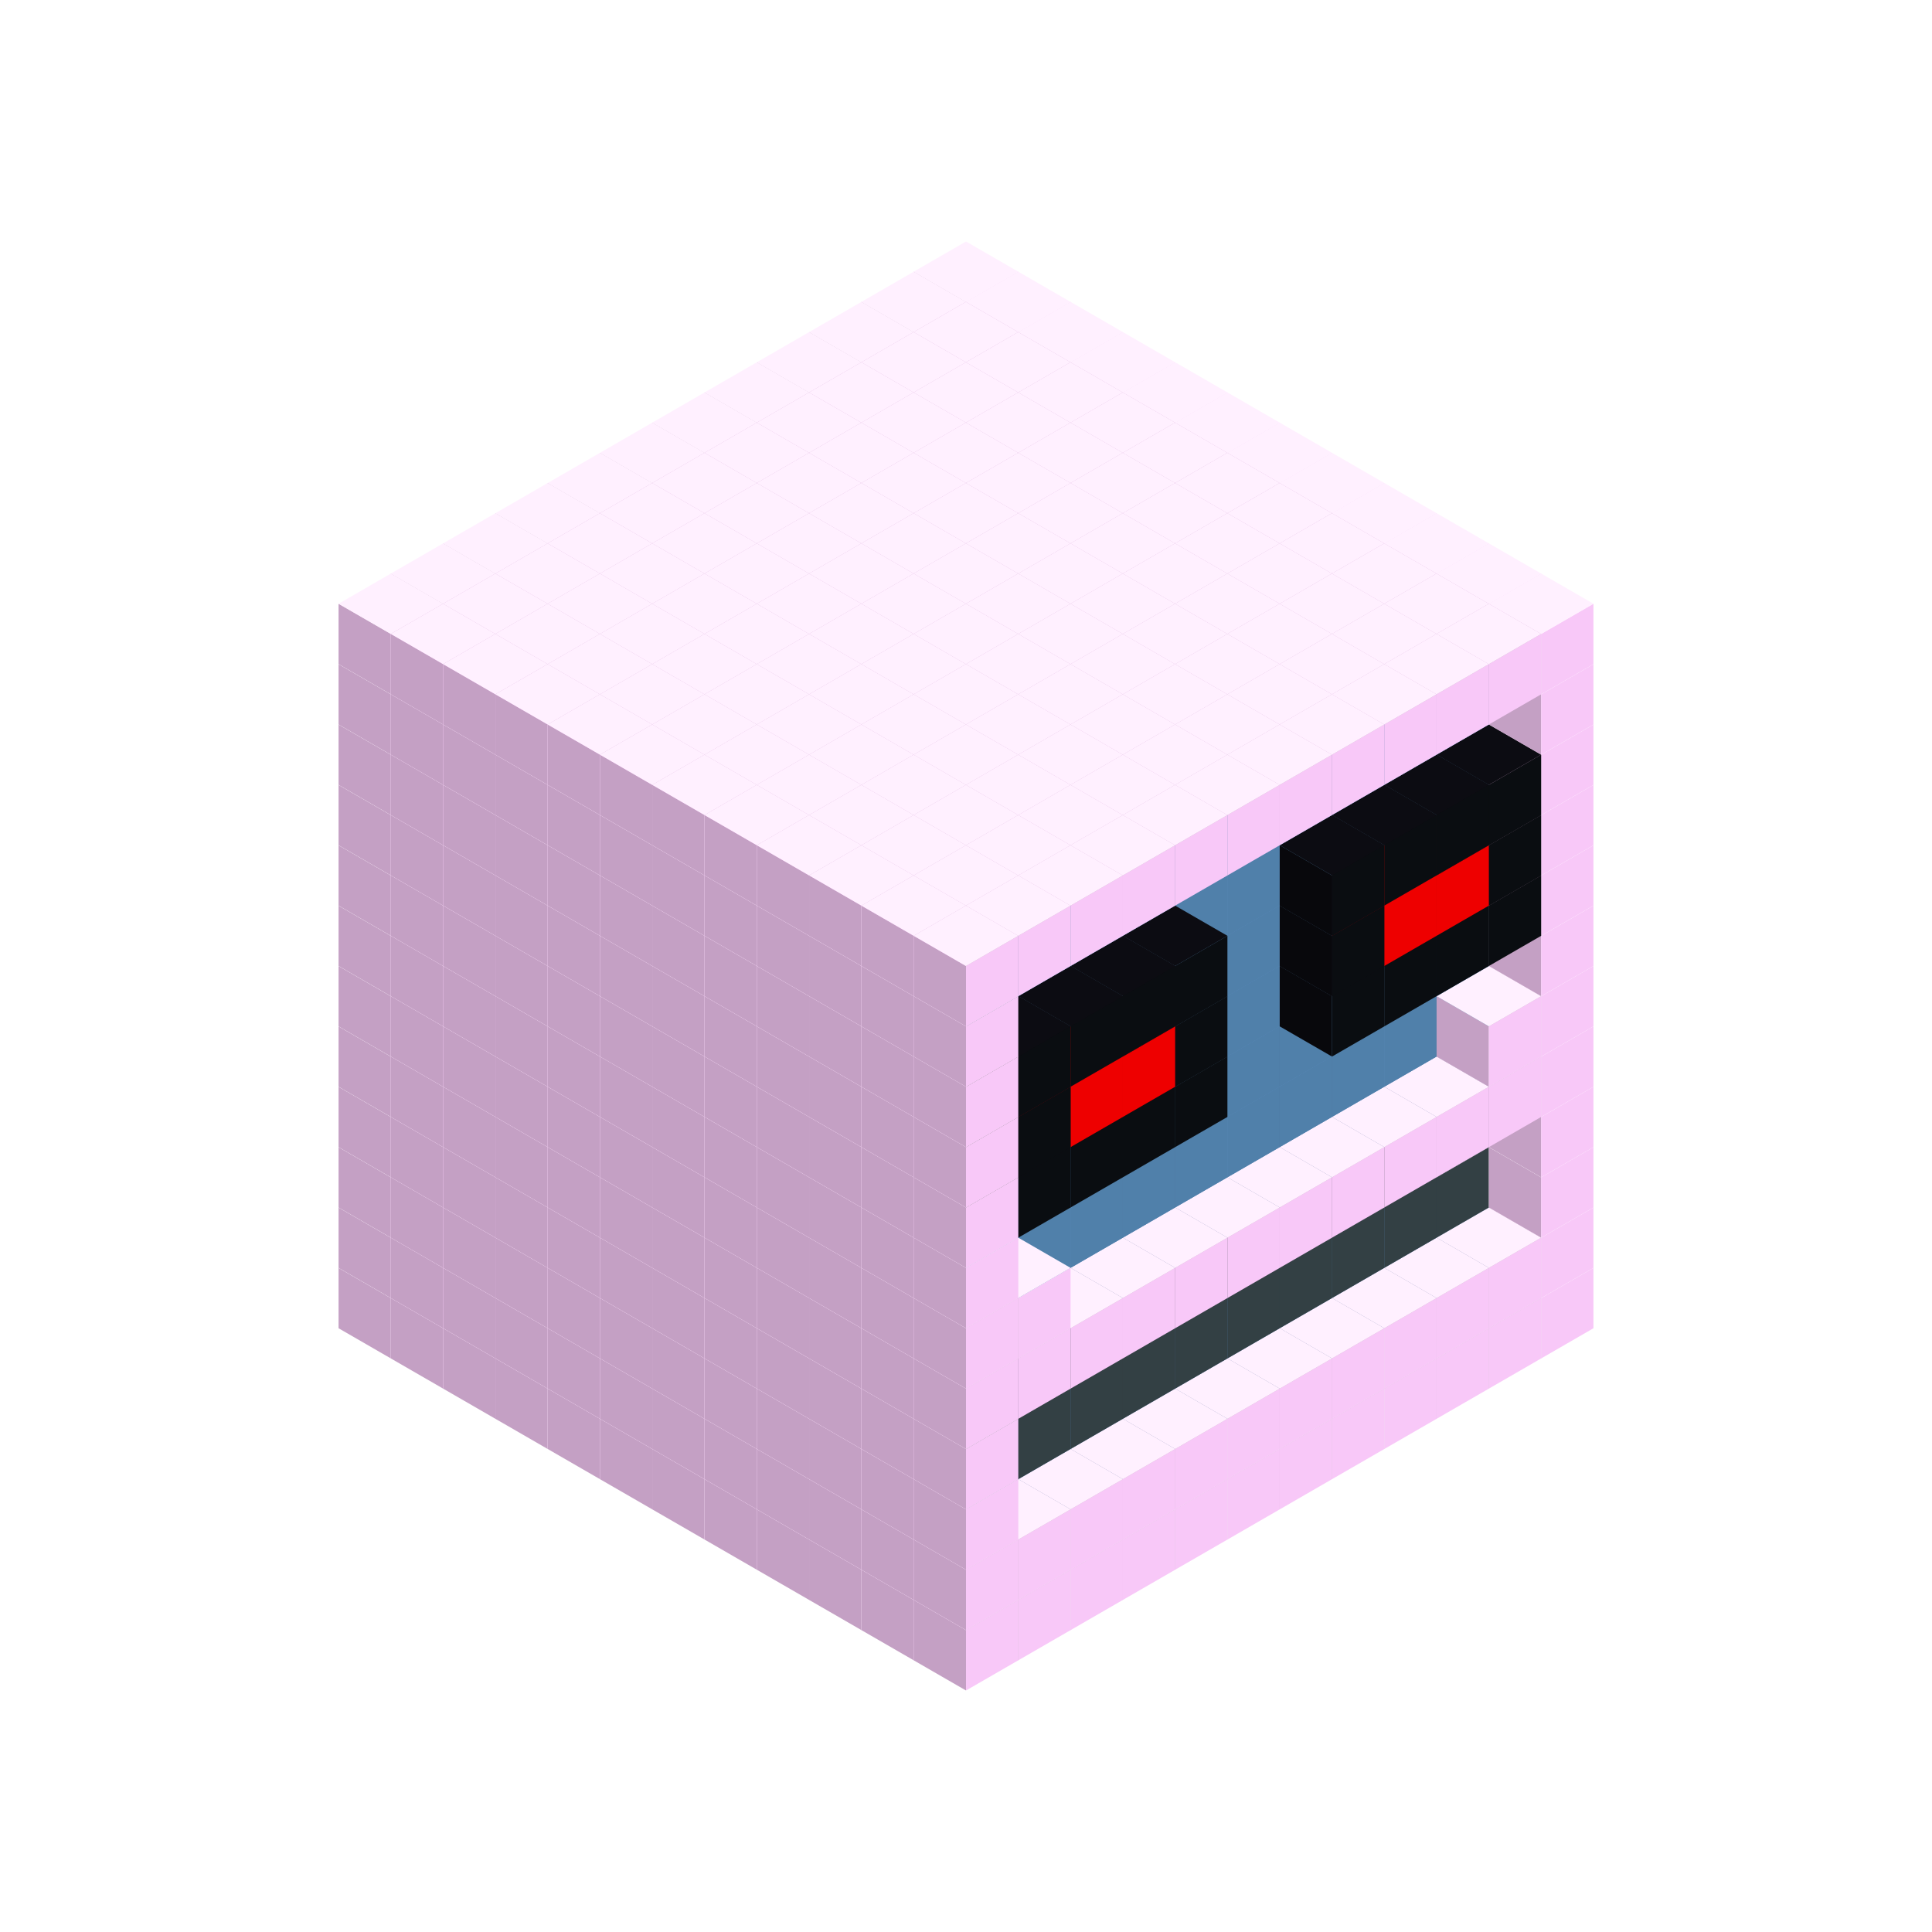
<svg width='600' height='600' viewBox='4436371 5550000 3200000 3200000' xmlns='http://www.w3.org/2000/svg' xmlns:xlink='http://www.w3.org/1999/xlink'>
<use xlink:href='#v-0x00000194-1' transform='translate(983738,3600000)'/>
<use xlink:href='#v-0x00000194-1' transform='translate(1070341,3650000)'/>
<use xlink:href='#v-0x00000194-1' transform='translate(1156944,3700000)'/>
<use xlink:href='#v-0x00000194-1' transform='translate(1243547,3750000)'/>
<use xlink:href='#v-0x00000194-1' transform='translate(1330150,3800000)'/>
<use xlink:href='#v-0x00000194-1' transform='translate(1416753,3850000)'/>
<use xlink:href='#v-0x00000194-1' transform='translate(1503356,3900000)'/>
<use xlink:href='#v-0x00000194-1' transform='translate(1589959,3950000)'/>
<use xlink:href='#v-0x00000194-1' transform='translate(1676562,4000000)'/>
<use xlink:href='#v-0x00000194-1' transform='translate(1763165,4050000)'/>
<use xlink:href='#v-0x00000194-1' transform='translate(1849768,4100000)'/>
<use xlink:href='#v-0x00000194-1' transform='translate(2889004,3600000)'/>
<use xlink:href='#v-0x00000194-1' transform='translate(2802401,3650000)'/>
<use xlink:href='#v-0x00000194-1' transform='translate(2715798,3700000)'/>
<use xlink:href='#v-0x00000194-1' transform='translate(2629195,3750000)'/>
<use xlink:href='#v-0x00000194-1' transform='translate(2542592,3800000)'/>
<use xlink:href='#v-0x00000194-1' transform='translate(2455989,3850000)'/>
<use xlink:href='#v-0x00000194-1' transform='translate(2369386,3900000)'/>
<use xlink:href='#v-0x00000194-1' transform='translate(2282783,3950000)'/>
<use xlink:href='#v-0x00000194-1' transform='translate(2196180,4000000)'/>
<use xlink:href='#v-0x00000194-1' transform='translate(2109577,4050000)'/>
<use xlink:href='#v-0x00000194-1' transform='translate(2022974,4100000)'/>
<use xlink:href='#v-0x00000194-1' transform='translate(1936371,4150000)'/>
<use xlink:href='#v-0x00000194-1' transform='translate(983738,3500000)'/>
<use xlink:href='#v-0x00000194-1' transform='translate(1070341,3550000)'/>
<use xlink:href='#v-0x00000194-1' transform='translate(1156944,3600000)'/>
<use xlink:href='#v-0x00000194-1' transform='translate(1243547,3650000)'/>
<use xlink:href='#v-0x00000194-1' transform='translate(1330150,3700000)'/>
<use xlink:href='#v-0x00000194-1' transform='translate(1416753,3750000)'/>
<use xlink:href='#v-0x00000194-1' transform='translate(1503356,3800000)'/>
<use xlink:href='#v-0x00000194-1' transform='translate(1589959,3850000)'/>
<use xlink:href='#v-0x00000194-1' transform='translate(1676562,3900000)'/>
<use xlink:href='#v-0x00000194-1' transform='translate(1763165,3950000)'/>
<use xlink:href='#v-0x00000194-2' transform='translate(2715798,3500000)'/>
<use xlink:href='#v-0x00000194-2' transform='translate(2629195,3550000)'/>
<use xlink:href='#v-0x00000194-2' transform='translate(2542592,3600000)'/>
<use xlink:href='#v-0x00000194-2' transform='translate(2455989,3650000)'/>
<use xlink:href='#v-0x00000194-2' transform='translate(2369386,3700000)'/>
<use xlink:href='#v-0x00000194-2' transform='translate(2282783,3750000)'/>
<use xlink:href='#v-0x00000194-2' transform='translate(2196180,3800000)'/>
<use xlink:href='#v-0x00000194-2' transform='translate(2109577,3850000)'/>
<use xlink:href='#v-0x00000194-2' transform='translate(2022974,3900000)'/>
<use xlink:href='#v-0x00000194-2' transform='translate(1936371,3950000)'/>
<use xlink:href='#v-0x00000194-1' transform='translate(1849768,4000000)'/>
<use xlink:href='#v-0x00000194-1' transform='translate(2889004,3500000)'/>
<use xlink:href='#v-0x00000194-1' transform='translate(2802401,3550000)'/>
<use xlink:href='#v-0x00000194-1' transform='translate(2715798,3600000)'/>
<use xlink:href='#v-0x00000194-1' transform='translate(2629195,3650000)'/>
<use xlink:href='#v-0x00000194-1' transform='translate(2542592,3700000)'/>
<use xlink:href='#v-0x00000194-1' transform='translate(2455989,3750000)'/>
<use xlink:href='#v-0x00000194-1' transform='translate(2369386,3800000)'/>
<use xlink:href='#v-0x00000194-1' transform='translate(2282783,3850000)'/>
<use xlink:href='#v-0x00000194-1' transform='translate(2196180,3900000)'/>
<use xlink:href='#v-0x00000194-1' transform='translate(2109577,3950000)'/>
<use xlink:href='#v-0x00000194-1' transform='translate(2022974,4000000)'/>
<use xlink:href='#v-0x00000194-1' transform='translate(1936371,4050000)'/>
<use xlink:href='#v-0x00000194-1' transform='translate(983738,3400000)'/>
<use xlink:href='#v-0x00000194-1' transform='translate(1070341,3450000)'/>
<use xlink:href='#v-0x00000194-1' transform='translate(1156944,3500000)'/>
<use xlink:href='#v-0x00000194-1' transform='translate(1243547,3550000)'/>
<use xlink:href='#v-0x00000194-1' transform='translate(1330150,3600000)'/>
<use xlink:href='#v-0x00000194-1' transform='translate(1416753,3650000)'/>
<use xlink:href='#v-0x00000194-1' transform='translate(1503356,3700000)'/>
<use xlink:href='#v-0x00000194-1' transform='translate(1589959,3750000)'/>
<use xlink:href='#v-0x00000194-1' transform='translate(1676562,3800000)'/>
<use xlink:href='#v-0x00000194-1' transform='translate(1763165,3850000)'/>
<use xlink:href='#v-0x00000194-4' transform='translate(2715798,3400000)'/>
<use xlink:href='#v-0x00000194-4' transform='translate(2629195,3450000)'/>
<use xlink:href='#v-0x00000194-4' transform='translate(2542592,3500000)'/>
<use xlink:href='#v-0x00000194-4' transform='translate(2455989,3550000)'/>
<use xlink:href='#v-0x00000194-4' transform='translate(2369386,3600000)'/>
<use xlink:href='#v-0x00000194-4' transform='translate(2282783,3650000)'/>
<use xlink:href='#v-0x00000194-4' transform='translate(2196180,3700000)'/>
<use xlink:href='#v-0x00000194-4' transform='translate(2109577,3750000)'/>
<use xlink:href='#v-0x00000194-4' transform='translate(2022974,3800000)'/>
<use xlink:href='#v-0x00000194-4' transform='translate(1936371,3850000)'/>
<use xlink:href='#v-0x00000194-1' transform='translate(1849768,3900000)'/>
<use xlink:href='#v-0x00000194-1' transform='translate(2889004,3400000)'/>
<use xlink:href='#v-0x00000194-1' transform='translate(1936371,3950000)'/>
<use xlink:href='#v-0x00000194-1' transform='translate(983738,3300000)'/>
<use xlink:href='#v-0x00000194-1' transform='translate(1070341,3350000)'/>
<use xlink:href='#v-0x00000194-1' transform='translate(1156944,3400000)'/>
<use xlink:href='#v-0x00000194-1' transform='translate(1243547,3450000)'/>
<use xlink:href='#v-0x00000194-1' transform='translate(1330150,3500000)'/>
<use xlink:href='#v-0x00000194-1' transform='translate(1416753,3550000)'/>
<use xlink:href='#v-0x00000194-1' transform='translate(1503356,3600000)'/>
<use xlink:href='#v-0x00000194-1' transform='translate(1589959,3650000)'/>
<use xlink:href='#v-0x00000194-1' transform='translate(1676562,3700000)'/>
<use xlink:href='#v-0x00000194-1' transform='translate(1763165,3750000)'/>
<use xlink:href='#v-0x00000194-4' transform='translate(2715798,3300000)'/>
<use xlink:href='#v-0x00000194-4' transform='translate(2629195,3350000)'/>
<use xlink:href='#v-0x00000194-4' transform='translate(2542592,3400000)'/>
<use xlink:href='#v-0x00000194-4' transform='translate(2455989,3450000)'/>
<use xlink:href='#v-0x00000194-4' transform='translate(2369386,3500000)'/>
<use xlink:href='#v-0x00000194-4' transform='translate(2282783,3550000)'/>
<use xlink:href='#v-0x00000194-4' transform='translate(2196180,3600000)'/>
<use xlink:href='#v-0x00000194-4' transform='translate(2109577,3650000)'/>
<use xlink:href='#v-0x00000194-4' transform='translate(2022974,3700000)'/>
<use xlink:href='#v-0x00000194-4' transform='translate(1936371,3750000)'/>
<use xlink:href='#v-0x00000194-1' transform='translate(1849768,3800000)'/>
<use xlink:href='#v-0x00000194-1' transform='translate(2889004,3300000)'/>
<use xlink:href='#v-0x00000194-1' transform='translate(1936371,3850000)'/>
<use xlink:href='#v-0x00000194-1' transform='translate(983738,3200000)'/>
<use xlink:href='#v-0x00000194-1' transform='translate(1070341,3250000)'/>
<use xlink:href='#v-0x00000194-1' transform='translate(1156944,3300000)'/>
<use xlink:href='#v-0x00000194-1' transform='translate(1243547,3350000)'/>
<use xlink:href='#v-0x00000194-1' transform='translate(1330150,3400000)'/>
<use xlink:href='#v-0x00000194-1' transform='translate(1416753,3450000)'/>
<use xlink:href='#v-0x00000194-1' transform='translate(1503356,3500000)'/>
<use xlink:href='#v-0x00000194-1' transform='translate(1589959,3550000)'/>
<use xlink:href='#v-0x00000194-1' transform='translate(1676562,3600000)'/>
<use xlink:href='#v-0x00000194-1' transform='translate(1763165,3650000)'/>
<use xlink:href='#v-0x00000194-2' transform='translate(2715798,3200000)'/>
<use xlink:href='#v-0x00000194-2' transform='translate(2629195,3250000)'/>
<use xlink:href='#v-0x00000194-2' transform='translate(2542592,3300000)'/>
<use xlink:href='#v-0x00000194-2' transform='translate(2455989,3350000)'/>
<use xlink:href='#v-0x00000194-2' transform='translate(2369386,3400000)'/>
<use xlink:href='#v-0x00000194-2' transform='translate(2282783,3450000)'/>
<use xlink:href='#v-0x00000194-2' transform='translate(2196180,3500000)'/>
<use xlink:href='#v-0x00000194-2' transform='translate(2109577,3550000)'/>
<use xlink:href='#v-0x00000194-2' transform='translate(2022974,3600000)'/>
<use xlink:href='#v-0x00000194-2' transform='translate(1936371,3650000)'/>
<use xlink:href='#v-0x00000194-1' transform='translate(1849768,3700000)'/>
<use xlink:href='#v-0x00000194-1' transform='translate(2889004,3200000)'/>
<use xlink:href='#v-0x00000194-1' transform='translate(2802401,3250000)'/>
<use xlink:href='#v-0x00000194-1' transform='translate(2715798,3300000)'/>
<use xlink:href='#v-0x00000194-1' transform='translate(2629195,3350000)'/>
<use xlink:href='#v-0x00000194-1' transform='translate(2542592,3400000)'/>
<use xlink:href='#v-0x00000194-1' transform='translate(2455989,3450000)'/>
<use xlink:href='#v-0x00000194-1' transform='translate(2369386,3500000)'/>
<use xlink:href='#v-0x00000194-1' transform='translate(2282783,3550000)'/>
<use xlink:href='#v-0x00000194-1' transform='translate(2196180,3600000)'/>
<use xlink:href='#v-0x00000194-1' transform='translate(2109577,3650000)'/>
<use xlink:href='#v-0x00000194-1' transform='translate(2022974,3700000)'/>
<use xlink:href='#v-0x00000194-1' transform='translate(1936371,3750000)'/>
<use xlink:href='#v-0x00000194-1' transform='translate(983738,3100000)'/>
<use xlink:href='#v-0x00000194-1' transform='translate(1070341,3150000)'/>
<use xlink:href='#v-0x00000194-1' transform='translate(1156944,3200000)'/>
<use xlink:href='#v-0x00000194-1' transform='translate(1243547,3250000)'/>
<use xlink:href='#v-0x00000194-1' transform='translate(1330150,3300000)'/>
<use xlink:href='#v-0x00000194-1' transform='translate(1416753,3350000)'/>
<use xlink:href='#v-0x00000194-1' transform='translate(1503356,3400000)'/>
<use xlink:href='#v-0x00000194-1' transform='translate(1589959,3450000)'/>
<use xlink:href='#v-0x00000194-1' transform='translate(1676562,3500000)'/>
<use xlink:href='#v-0x00000194-1' transform='translate(1763165,3550000)'/>
<use xlink:href='#v-0x00000194-2' transform='translate(2715798,3100000)'/>
<use xlink:href='#v-0x00000194-2' transform='translate(2629195,3150000)'/>
<use xlink:href='#v-0x00000194-2' transform='translate(2542592,3200000)'/>
<use xlink:href='#v-0x00000194-2' transform='translate(2455989,3250000)'/>
<use xlink:href='#v-0x00000194-2' transform='translate(2369386,3300000)'/>
<use xlink:href='#v-0x00000194-2' transform='translate(2282783,3350000)'/>
<use xlink:href='#v-0x00000194-2' transform='translate(2196180,3400000)'/>
<use xlink:href='#v-0x00000194-2' transform='translate(2109577,3450000)'/>
<use xlink:href='#v-0x00000194-2' transform='translate(2022974,3500000)'/>
<use xlink:href='#v-0x00000194-2' transform='translate(1936371,3550000)'/>
<use xlink:href='#v-0x00000194-1' transform='translate(1849768,3600000)'/>
<use xlink:href='#v-0x00000194-1' transform='translate(2889004,3100000)'/>
<use xlink:href='#v-0x00000194-1' transform='translate(2802401,3150000)'/>
<use xlink:href='#v-0x00000194-1' transform='translate(2022974,3600000)'/>
<use xlink:href='#v-0x00000194-1' transform='translate(1936371,3650000)'/>
<use xlink:href='#v-0x00000194-1' transform='translate(983738,3000000)'/>
<use xlink:href='#v-0x00000194-1' transform='translate(1070341,3050000)'/>
<use xlink:href='#v-0x00000194-1' transform='translate(1156944,3100000)'/>
<use xlink:href='#v-0x00000194-1' transform='translate(1243547,3150000)'/>
<use xlink:href='#v-0x00000194-1' transform='translate(1330150,3200000)'/>
<use xlink:href='#v-0x00000194-1' transform='translate(1416753,3250000)'/>
<use xlink:href='#v-0x00000194-1' transform='translate(1503356,3300000)'/>
<use xlink:href='#v-0x00000194-1' transform='translate(1589959,3350000)'/>
<use xlink:href='#v-0x00000194-1' transform='translate(1676562,3400000)'/>
<use xlink:href='#v-0x00000194-1' transform='translate(1763165,3450000)'/>
<use xlink:href='#v-0x00000194-2' transform='translate(2715798,3000000)'/>
<use xlink:href='#v-0x00000194-2' transform='translate(2629195,3050000)'/>
<use xlink:href='#v-0x00000194-2' transform='translate(2542592,3100000)'/>
<use xlink:href='#v-0x00000194-2' transform='translate(2455989,3150000)'/>
<use xlink:href='#v-0x00000194-2' transform='translate(2369386,3200000)'/>
<use xlink:href='#v-0x00000194-2' transform='translate(2282783,3250000)'/>
<use xlink:href='#v-0x00000194-2' transform='translate(2196180,3300000)'/>
<use xlink:href='#v-0x00000194-2' transform='translate(2109577,3350000)'/>
<use xlink:href='#v-0x00000194-2' transform='translate(2022974,3400000)'/>
<use xlink:href='#v-0x00000194-2' transform='translate(1936371,3450000)'/>
<use xlink:href='#v-0x00000194-1' transform='translate(1849768,3500000)'/>
<use xlink:href='#v-0x00000194-1' transform='translate(2889004,3000000)'/>
<use xlink:href='#v-0x00000194-1' transform='translate(1936371,3550000)'/>
<use xlink:href='#v-0x00000194-1' transform='translate(983738,2900000)'/>
<use xlink:href='#v-0x00000194-1' transform='translate(1070341,2950000)'/>
<use xlink:href='#v-0x00000194-1' transform='translate(1156944,3000000)'/>
<use xlink:href='#v-0x00000194-1' transform='translate(1243547,3050000)'/>
<use xlink:href='#v-0x00000194-1' transform='translate(1330150,3100000)'/>
<use xlink:href='#v-0x00000194-1' transform='translate(1416753,3150000)'/>
<use xlink:href='#v-0x00000194-1' transform='translate(1503356,3200000)'/>
<use xlink:href='#v-0x00000194-1' transform='translate(1589959,3250000)'/>
<use xlink:href='#v-0x00000194-1' transform='translate(1676562,3300000)'/>
<use xlink:href='#v-0x00000194-1' transform='translate(1763165,3350000)'/>
<use xlink:href='#v-0x00000194-2' transform='translate(2715798,2900000)'/>
<use xlink:href='#v-0x00000194-2' transform='translate(2629195,2950000)'/>
<use xlink:href='#v-0x00000194-2' transform='translate(2542592,3000000)'/>
<use xlink:href='#v-0x00000194-2' transform='translate(2455989,3050000)'/>
<use xlink:href='#v-0x00000194-2' transform='translate(2369386,3100000)'/>
<use xlink:href='#v-0x00000194-2' transform='translate(2282783,3150000)'/>
<use xlink:href='#v-0x00000194-2' transform='translate(2196180,3200000)'/>
<use xlink:href='#v-0x00000194-2' transform='translate(2109577,3250000)'/>
<use xlink:href='#v-0x00000194-2' transform='translate(2022974,3300000)'/>
<use xlink:href='#v-0x00000194-2' transform='translate(1936371,3350000)'/>
<use xlink:href='#v-0x00000194-1' transform='translate(1849768,3400000)'/>
<use xlink:href='#v-0x00000194-1' transform='translate(2889004,2900000)'/>
<use xlink:href='#v-0x00000194-5' transform='translate(2802401,2950000)'/>
<use xlink:href='#v-0x00000194-5' transform='translate(2715798,3000000)'/>
<use xlink:href='#v-0x00000194-5' transform='translate(2629195,3050000)'/>
<use xlink:href='#v-0x00000194-5' transform='translate(2542592,3100000)'/>
<use xlink:href='#v-0x00000194-5' transform='translate(2282783,3250000)'/>
<use xlink:href='#v-0x00000194-5' transform='translate(2196180,3300000)'/>
<use xlink:href='#v-0x00000194-5' transform='translate(2109577,3350000)'/>
<use xlink:href='#v-0x00000194-5' transform='translate(2022974,3400000)'/>
<use xlink:href='#v-0x00000194-1' transform='translate(1936371,3450000)'/>
<use xlink:href='#v-0x00000194-1' transform='translate(983738,2800000)'/>
<use xlink:href='#v-0x00000194-1' transform='translate(1070341,2850000)'/>
<use xlink:href='#v-0x00000194-1' transform='translate(1156944,2900000)'/>
<use xlink:href='#v-0x00000194-1' transform='translate(1243547,2950000)'/>
<use xlink:href='#v-0x00000194-1' transform='translate(1330150,3000000)'/>
<use xlink:href='#v-0x00000194-1' transform='translate(1416753,3050000)'/>
<use xlink:href='#v-0x00000194-1' transform='translate(1503356,3100000)'/>
<use xlink:href='#v-0x00000194-1' transform='translate(1589959,3150000)'/>
<use xlink:href='#v-0x00000194-1' transform='translate(1676562,3200000)'/>
<use xlink:href='#v-0x00000194-1' transform='translate(1763165,3250000)'/>
<use xlink:href='#v-0x00000194-2' transform='translate(2715798,2800000)'/>
<use xlink:href='#v-0x00000194-2' transform='translate(2629195,2850000)'/>
<use xlink:href='#v-0x00000194-2' transform='translate(2542592,2900000)'/>
<use xlink:href='#v-0x00000194-2' transform='translate(2455989,2950000)'/>
<use xlink:href='#v-0x00000194-2' transform='translate(2369386,3000000)'/>
<use xlink:href='#v-0x00000194-2' transform='translate(2282783,3050000)'/>
<use xlink:href='#v-0x00000194-2' transform='translate(2196180,3100000)'/>
<use xlink:href='#v-0x00000194-2' transform='translate(2109577,3150000)'/>
<use xlink:href='#v-0x00000194-2' transform='translate(2022974,3200000)'/>
<use xlink:href='#v-0x00000194-2' transform='translate(1936371,3250000)'/>
<use xlink:href='#v-0x00000194-1' transform='translate(1849768,3300000)'/>
<use xlink:href='#v-0x00000194-1' transform='translate(2889004,2800000)'/>
<use xlink:href='#v-0x00000194-5' transform='translate(2802401,2850000)'/>
<use xlink:href='#v-0x00000194-6' transform='translate(2715798,2900000)'/>
<use xlink:href='#v-0x00000194-6' transform='translate(2629195,2950000)'/>
<use xlink:href='#v-0x00000194-5' transform='translate(2542592,3000000)'/>
<use xlink:href='#v-0x00000194-5' transform='translate(2282783,3150000)'/>
<use xlink:href='#v-0x00000194-6' transform='translate(2196180,3200000)'/>
<use xlink:href='#v-0x00000194-6' transform='translate(2109577,3250000)'/>
<use xlink:href='#v-0x00000194-5' transform='translate(2022974,3300000)'/>
<use xlink:href='#v-0x00000194-1' transform='translate(1936371,3350000)'/>
<use xlink:href='#v-0x00000194-1' transform='translate(983738,2700000)'/>
<use xlink:href='#v-0x00000194-1' transform='translate(1070341,2750000)'/>
<use xlink:href='#v-0x00000194-1' transform='translate(1156944,2800000)'/>
<use xlink:href='#v-0x00000194-1' transform='translate(1243547,2850000)'/>
<use xlink:href='#v-0x00000194-1' transform='translate(1330150,2900000)'/>
<use xlink:href='#v-0x00000194-1' transform='translate(1416753,2950000)'/>
<use xlink:href='#v-0x00000194-1' transform='translate(1503356,3000000)'/>
<use xlink:href='#v-0x00000194-1' transform='translate(1589959,3050000)'/>
<use xlink:href='#v-0x00000194-1' transform='translate(1676562,3100000)'/>
<use xlink:href='#v-0x00000194-1' transform='translate(1763165,3150000)'/>
<use xlink:href='#v-0x00000194-2' transform='translate(2715798,2700000)'/>
<use xlink:href='#v-0x00000194-2' transform='translate(2629195,2750000)'/>
<use xlink:href='#v-0x00000194-2' transform='translate(2542592,2800000)'/>
<use xlink:href='#v-0x00000194-2' transform='translate(2455989,2850000)'/>
<use xlink:href='#v-0x00000194-2' transform='translate(2369386,2900000)'/>
<use xlink:href='#v-0x00000194-2' transform='translate(2282783,2950000)'/>
<use xlink:href='#v-0x00000194-2' transform='translate(2196180,3000000)'/>
<use xlink:href='#v-0x00000194-2' transform='translate(2109577,3050000)'/>
<use xlink:href='#v-0x00000194-2' transform='translate(2022974,3100000)'/>
<use xlink:href='#v-0x00000194-2' transform='translate(1936371,3150000)'/>
<use xlink:href='#v-0x00000194-1' transform='translate(1849768,3200000)'/>
<use xlink:href='#v-0x00000194-1' transform='translate(2889004,2700000)'/>
<use xlink:href='#v-0x00000194-5' transform='translate(2802401,2750000)'/>
<use xlink:href='#v-0x00000194-5' transform='translate(2715798,2800000)'/>
<use xlink:href='#v-0x00000194-5' transform='translate(2629195,2850000)'/>
<use xlink:href='#v-0x00000194-5' transform='translate(2542592,2900000)'/>
<use xlink:href='#v-0x00000194-5' transform='translate(2282783,3050000)'/>
<use xlink:href='#v-0x00000194-5' transform='translate(2196180,3100000)'/>
<use xlink:href='#v-0x00000194-5' transform='translate(2109577,3150000)'/>
<use xlink:href='#v-0x00000194-5' transform='translate(2022974,3200000)'/>
<use xlink:href='#v-0x00000194-1' transform='translate(1936371,3250000)'/>
<use xlink:href='#v-0x00000194-1' transform='translate(983738,2600000)'/>
<use xlink:href='#v-0x00000194-1' transform='translate(1070341,2650000)'/>
<use xlink:href='#v-0x00000194-1' transform='translate(1156944,2700000)'/>
<use xlink:href='#v-0x00000194-1' transform='translate(1243547,2750000)'/>
<use xlink:href='#v-0x00000194-1' transform='translate(1330150,2800000)'/>
<use xlink:href='#v-0x00000194-1' transform='translate(1416753,2850000)'/>
<use xlink:href='#v-0x00000194-1' transform='translate(1503356,2900000)'/>
<use xlink:href='#v-0x00000194-1' transform='translate(1589959,2950000)'/>
<use xlink:href='#v-0x00000194-1' transform='translate(1676562,3000000)'/>
<use xlink:href='#v-0x00000194-1' transform='translate(1763165,3050000)'/>
<use xlink:href='#v-0x00000194-2' transform='translate(2715798,2600000)'/>
<use xlink:href='#v-0x00000194-2' transform='translate(2629195,2650000)'/>
<use xlink:href='#v-0x00000194-2' transform='translate(2542592,2700000)'/>
<use xlink:href='#v-0x00000194-2' transform='translate(2455989,2750000)'/>
<use xlink:href='#v-0x00000194-2' transform='translate(2369386,2800000)'/>
<use xlink:href='#v-0x00000194-2' transform='translate(2282783,2850000)'/>
<use xlink:href='#v-0x00000194-2' transform='translate(2196180,2900000)'/>
<use xlink:href='#v-0x00000194-2' transform='translate(2109577,2950000)'/>
<use xlink:href='#v-0x00000194-2' transform='translate(2022974,3000000)'/>
<use xlink:href='#v-0x00000194-2' transform='translate(1936371,3050000)'/>
<use xlink:href='#v-0x00000194-1' transform='translate(1849768,3100000)'/>
<use xlink:href='#v-0x00000194-1' transform='translate(2889004,2600000)'/>
<use xlink:href='#v-0x00000194-1' transform='translate(1936371,3150000)'/>
<use xlink:href='#v-0x00000194-1' transform='translate(1936371,1950000)'/>
<use xlink:href='#v-0x00000194-1' transform='translate(1849768,2000000)'/>
<use xlink:href='#v-0x00000194-1' transform='translate(1763165,2050000)'/>
<use xlink:href='#v-0x00000194-1' transform='translate(1676562,2100000)'/>
<use xlink:href='#v-0x00000194-1' transform='translate(1589959,2150000)'/>
<use xlink:href='#v-0x00000194-1' transform='translate(1503356,2200000)'/>
<use xlink:href='#v-0x00000194-1' transform='translate(1416753,2250000)'/>
<use xlink:href='#v-0x00000194-1' transform='translate(1330150,2300000)'/>
<use xlink:href='#v-0x00000194-1' transform='translate(1243547,2350000)'/>
<use xlink:href='#v-0x00000194-1' transform='translate(1156944,2400000)'/>
<use xlink:href='#v-0x00000194-1' transform='translate(1070341,2450000)'/>
<use xlink:href='#v-0x00000194-1' transform='translate(983738,2500000)'/>
<use xlink:href='#v-0x00000194-1' transform='translate(2022974,2000000)'/>
<use xlink:href='#v-0x00000194-1' transform='translate(1936371,2050000)'/>
<use xlink:href='#v-0x00000194-1' transform='translate(1849768,2100000)'/>
<use xlink:href='#v-0x00000194-1' transform='translate(1763165,2150000)'/>
<use xlink:href='#v-0x00000194-1' transform='translate(1676562,2200000)'/>
<use xlink:href='#v-0x00000194-1' transform='translate(1589959,2250000)'/>
<use xlink:href='#v-0x00000194-1' transform='translate(1503356,2300000)'/>
<use xlink:href='#v-0x00000194-1' transform='translate(1416753,2350000)'/>
<use xlink:href='#v-0x00000194-1' transform='translate(1330150,2400000)'/>
<use xlink:href='#v-0x00000194-1' transform='translate(1243547,2450000)'/>
<use xlink:href='#v-0x00000194-1' transform='translate(1156944,2500000)'/>
<use xlink:href='#v-0x00000194-1' transform='translate(1070341,2550000)'/>
<use xlink:href='#v-0x00000194-1' transform='translate(2109577,2050000)'/>
<use xlink:href='#v-0x00000194-1' transform='translate(2022974,2100000)'/>
<use xlink:href='#v-0x00000194-1' transform='translate(1936371,2150000)'/>
<use xlink:href='#v-0x00000194-1' transform='translate(1849768,2200000)'/>
<use xlink:href='#v-0x00000194-1' transform='translate(1763165,2250000)'/>
<use xlink:href='#v-0x00000194-1' transform='translate(1676562,2300000)'/>
<use xlink:href='#v-0x00000194-1' transform='translate(1589959,2350000)'/>
<use xlink:href='#v-0x00000194-1' transform='translate(1503356,2400000)'/>
<use xlink:href='#v-0x00000194-1' transform='translate(1416753,2450000)'/>
<use xlink:href='#v-0x00000194-1' transform='translate(1330150,2500000)'/>
<use xlink:href='#v-0x00000194-1' transform='translate(1243547,2550000)'/>
<use xlink:href='#v-0x00000194-1' transform='translate(1156944,2600000)'/>
<use xlink:href='#v-0x00000194-1' transform='translate(2196180,2100000)'/>
<use xlink:href='#v-0x00000194-1' transform='translate(2109577,2150000)'/>
<use xlink:href='#v-0x00000194-1' transform='translate(2022974,2200000)'/>
<use xlink:href='#v-0x00000194-1' transform='translate(1936371,2250000)'/>
<use xlink:href='#v-0x00000194-1' transform='translate(1849768,2300000)'/>
<use xlink:href='#v-0x00000194-1' transform='translate(1763165,2350000)'/>
<use xlink:href='#v-0x00000194-1' transform='translate(1676562,2400000)'/>
<use xlink:href='#v-0x00000194-1' transform='translate(1589959,2450000)'/>
<use xlink:href='#v-0x00000194-1' transform='translate(1503356,2500000)'/>
<use xlink:href='#v-0x00000194-1' transform='translate(1416753,2550000)'/>
<use xlink:href='#v-0x00000194-1' transform='translate(1330150,2600000)'/>
<use xlink:href='#v-0x00000194-1' transform='translate(1243547,2650000)'/>
<use xlink:href='#v-0x00000194-1' transform='translate(2282783,2150000)'/>
<use xlink:href='#v-0x00000194-1' transform='translate(2196180,2200000)'/>
<use xlink:href='#v-0x00000194-1' transform='translate(2109577,2250000)'/>
<use xlink:href='#v-0x00000194-1' transform='translate(2022974,2300000)'/>
<use xlink:href='#v-0x00000194-1' transform='translate(1936371,2350000)'/>
<use xlink:href='#v-0x00000194-1' transform='translate(1849768,2400000)'/>
<use xlink:href='#v-0x00000194-1' transform='translate(1763165,2450000)'/>
<use xlink:href='#v-0x00000194-1' transform='translate(1676562,2500000)'/>
<use xlink:href='#v-0x00000194-1' transform='translate(1589959,2550000)'/>
<use xlink:href='#v-0x00000194-1' transform='translate(1503356,2600000)'/>
<use xlink:href='#v-0x00000194-1' transform='translate(1416753,2650000)'/>
<use xlink:href='#v-0x00000194-1' transform='translate(1330150,2700000)'/>
<use xlink:href='#v-0x00000194-1' transform='translate(2369386,2200000)'/>
<use xlink:href='#v-0x00000194-1' transform='translate(2282783,2250000)'/>
<use xlink:href='#v-0x00000194-1' transform='translate(2196180,2300000)'/>
<use xlink:href='#v-0x00000194-1' transform='translate(2109577,2350000)'/>
<use xlink:href='#v-0x00000194-1' transform='translate(2022974,2400000)'/>
<use xlink:href='#v-0x00000194-1' transform='translate(1936371,2450000)'/>
<use xlink:href='#v-0x00000194-1' transform='translate(1849768,2500000)'/>
<use xlink:href='#v-0x00000194-1' transform='translate(1763165,2550000)'/>
<use xlink:href='#v-0x00000194-1' transform='translate(1676562,2600000)'/>
<use xlink:href='#v-0x00000194-1' transform='translate(1589959,2650000)'/>
<use xlink:href='#v-0x00000194-1' transform='translate(1503356,2700000)'/>
<use xlink:href='#v-0x00000194-1' transform='translate(1416753,2750000)'/>
<use xlink:href='#v-0x00000194-1' transform='translate(2455989,2250000)'/>
<use xlink:href='#v-0x00000194-1' transform='translate(2369386,2300000)'/>
<use xlink:href='#v-0x00000194-1' transform='translate(2282783,2350000)'/>
<use xlink:href='#v-0x00000194-1' transform='translate(2196180,2400000)'/>
<use xlink:href='#v-0x00000194-1' transform='translate(2109577,2450000)'/>
<use xlink:href='#v-0x00000194-1' transform='translate(2022974,2500000)'/>
<use xlink:href='#v-0x00000194-1' transform='translate(1936371,2550000)'/>
<use xlink:href='#v-0x00000194-1' transform='translate(1849768,2600000)'/>
<use xlink:href='#v-0x00000194-1' transform='translate(1763165,2650000)'/>
<use xlink:href='#v-0x00000194-1' transform='translate(1676562,2700000)'/>
<use xlink:href='#v-0x00000194-1' transform='translate(1589959,2750000)'/>
<use xlink:href='#v-0x00000194-1' transform='translate(1503356,2800000)'/>
<use xlink:href='#v-0x00000194-1' transform='translate(2542592,2300000)'/>
<use xlink:href='#v-0x00000194-1' transform='translate(2455989,2350000)'/>
<use xlink:href='#v-0x00000194-1' transform='translate(2369386,2400000)'/>
<use xlink:href='#v-0x00000194-1' transform='translate(2282783,2450000)'/>
<use xlink:href='#v-0x00000194-1' transform='translate(2196180,2500000)'/>
<use xlink:href='#v-0x00000194-1' transform='translate(2109577,2550000)'/>
<use xlink:href='#v-0x00000194-1' transform='translate(2022974,2600000)'/>
<use xlink:href='#v-0x00000194-1' transform='translate(1936371,2650000)'/>
<use xlink:href='#v-0x00000194-1' transform='translate(1849768,2700000)'/>
<use xlink:href='#v-0x00000194-1' transform='translate(1763165,2750000)'/>
<use xlink:href='#v-0x00000194-1' transform='translate(1676562,2800000)'/>
<use xlink:href='#v-0x00000194-1' transform='translate(1589959,2850000)'/>
<use xlink:href='#v-0x00000194-1' transform='translate(2629195,2350000)'/>
<use xlink:href='#v-0x00000194-1' transform='translate(2542592,2400000)'/>
<use xlink:href='#v-0x00000194-1' transform='translate(2455989,2450000)'/>
<use xlink:href='#v-0x00000194-1' transform='translate(2369386,2500000)'/>
<use xlink:href='#v-0x00000194-1' transform='translate(2282783,2550000)'/>
<use xlink:href='#v-0x00000194-1' transform='translate(2196180,2600000)'/>
<use xlink:href='#v-0x00000194-1' transform='translate(2109577,2650000)'/>
<use xlink:href='#v-0x00000194-1' transform='translate(2022974,2700000)'/>
<use xlink:href='#v-0x00000194-1' transform='translate(1936371,2750000)'/>
<use xlink:href='#v-0x00000194-1' transform='translate(1849768,2800000)'/>
<use xlink:href='#v-0x00000194-1' transform='translate(1763165,2850000)'/>
<use xlink:href='#v-0x00000194-1' transform='translate(1676562,2900000)'/>
<use xlink:href='#v-0x00000194-1' transform='translate(2715798,2400000)'/>
<use xlink:href='#v-0x00000194-1' transform='translate(2629195,2450000)'/>
<use xlink:href='#v-0x00000194-1' transform='translate(2542592,2500000)'/>
<use xlink:href='#v-0x00000194-1' transform='translate(2455989,2550000)'/>
<use xlink:href='#v-0x00000194-1' transform='translate(2369386,2600000)'/>
<use xlink:href='#v-0x00000194-1' transform='translate(2282783,2650000)'/>
<use xlink:href='#v-0x00000194-1' transform='translate(2196180,2700000)'/>
<use xlink:href='#v-0x00000194-1' transform='translate(2109577,2750000)'/>
<use xlink:href='#v-0x00000194-1' transform='translate(2022974,2800000)'/>
<use xlink:href='#v-0x00000194-1' transform='translate(1936371,2850000)'/>
<use xlink:href='#v-0x00000194-1' transform='translate(1849768,2900000)'/>
<use xlink:href='#v-0x00000194-1' transform='translate(1763165,2950000)'/>
<use xlink:href='#v-0x00000194-1' transform='translate(2802401,2450000)'/>
<use xlink:href='#v-0x00000194-1' transform='translate(2715798,2500000)'/>
<use xlink:href='#v-0x00000194-1' transform='translate(2629195,2550000)'/>
<use xlink:href='#v-0x00000194-1' transform='translate(2542592,2600000)'/>
<use xlink:href='#v-0x00000194-1' transform='translate(2455989,2650000)'/>
<use xlink:href='#v-0x00000194-1' transform='translate(2369386,2700000)'/>
<use xlink:href='#v-0x00000194-1' transform='translate(2282783,2750000)'/>
<use xlink:href='#v-0x00000194-1' transform='translate(2196180,2800000)'/>
<use xlink:href='#v-0x00000194-1' transform='translate(2109577,2850000)'/>
<use xlink:href='#v-0x00000194-1' transform='translate(2022974,2900000)'/>
<use xlink:href='#v-0x00000194-1' transform='translate(1936371,2950000)'/>
<use xlink:href='#v-0x00000194-1' transform='translate(1849768,3000000)'/>
<use xlink:href='#v-0x00000194-1' transform='translate(2889004,2500000)'/>
<use xlink:href='#v-0x00000194-1' transform='translate(2802401,2550000)'/>
<use xlink:href='#v-0x00000194-1' transform='translate(2715798,2600000)'/>
<use xlink:href='#v-0x00000194-1' transform='translate(2629195,2650000)'/>
<use xlink:href='#v-0x00000194-1' transform='translate(2542592,2700000)'/>
<use xlink:href='#v-0x00000194-1' transform='translate(2455989,2750000)'/>
<use xlink:href='#v-0x00000194-1' transform='translate(2369386,2800000)'/>
<use xlink:href='#v-0x00000194-1' transform='translate(2282783,2850000)'/>
<use xlink:href='#v-0x00000194-1' transform='translate(2196180,2900000)'/>
<use xlink:href='#v-0x00000194-1' transform='translate(2109577,2950000)'/>
<use xlink:href='#v-0x00000194-1' transform='translate(2022974,3000000)'/>
<use xlink:href='#v-0x00000194-1' transform='translate(1936371,3050000)'/>
<defs>
<g id='v-0x00000194-1'>
<polygon points='4100000,4100000 4100000,4200000 4013397,4150000 4013397,4050000' fill='#c4a0c4'/>
<polygon points='4100000,4100000 4100000,4200000 4186602,4150000 4186602,4050000' fill='#f8c8f8'/>
<polygon points='4100000,4100000 4013397,4050000 4100000,4000000 4186602,4050000' fill='#fff0ff'/>
</g>
<g id='v-0x00000194-2'>
<polygon points='4100000,4100000 4100000,4200000 4013397,4150000 4013397,4050000' fill='#406488'/>
<polygon points='4100000,4100000 4100000,4200000 4186602,4150000 4186602,4050000' fill='#5080aa'/>
<polygon points='4100000,4100000 4013397,4050000 4100000,4000000 4186602,4050000' fill='#6096cc'/>
</g>
<g id='v-0x00000194-3'>
<polygon points='4100000,4100000 4100000,4200000 4013397,4150000 4013397,4050000' fill='#0098cc'/>
<polygon points='4100000,4100000 4100000,4200000 4186602,4150000 4186602,4050000' fill='#00c0ff'/>
<polygon points='4100000,4100000 4013397,4050000 4100000,4000000 4186602,4050000' fill='#00e4ff'/>
</g>
<g id='v-0x00000194-4'>
<polygon points='4100000,4100000 4100000,4200000 4013397,4150000 4013397,4050000' fill='#283034'/>
<polygon points='4100000,4100000 4100000,4200000 4186602,4150000 4186602,4050000' fill='#334044'/>
<polygon points='4100000,4100000 4013397,4050000 4100000,4000000 4186602,4050000' fill='#3c484e'/>
</g>
<g id='v-0x00000194-5'>
<polygon points='4100000,4100000 4100000,4200000 4013397,4150000 4013397,4050000' fill='#08080c'/>
<polygon points='4100000,4100000 4100000,4200000 4186602,4150000 4186602,4050000' fill='#0a0d11'/>
<polygon points='4100000,4100000 4013397,4050000 4100000,4000000 4186602,4050000' fill='#0c0c12'/>
</g>
<g id='v-0x00000194-6'>
<polygon points='4100000,4100000 4100000,4200000 4013397,4150000 4013397,4050000' fill='#bc0000'/>
<polygon points='4100000,4100000 4100000,4200000 4186602,4150000 4186602,4050000' fill='#ee0000'/>
<polygon points='4100000,4100000 4013397,4050000 4100000,4000000 4186602,4050000' fill='#ff0000'/>
</g>
</defs>
</svg>
